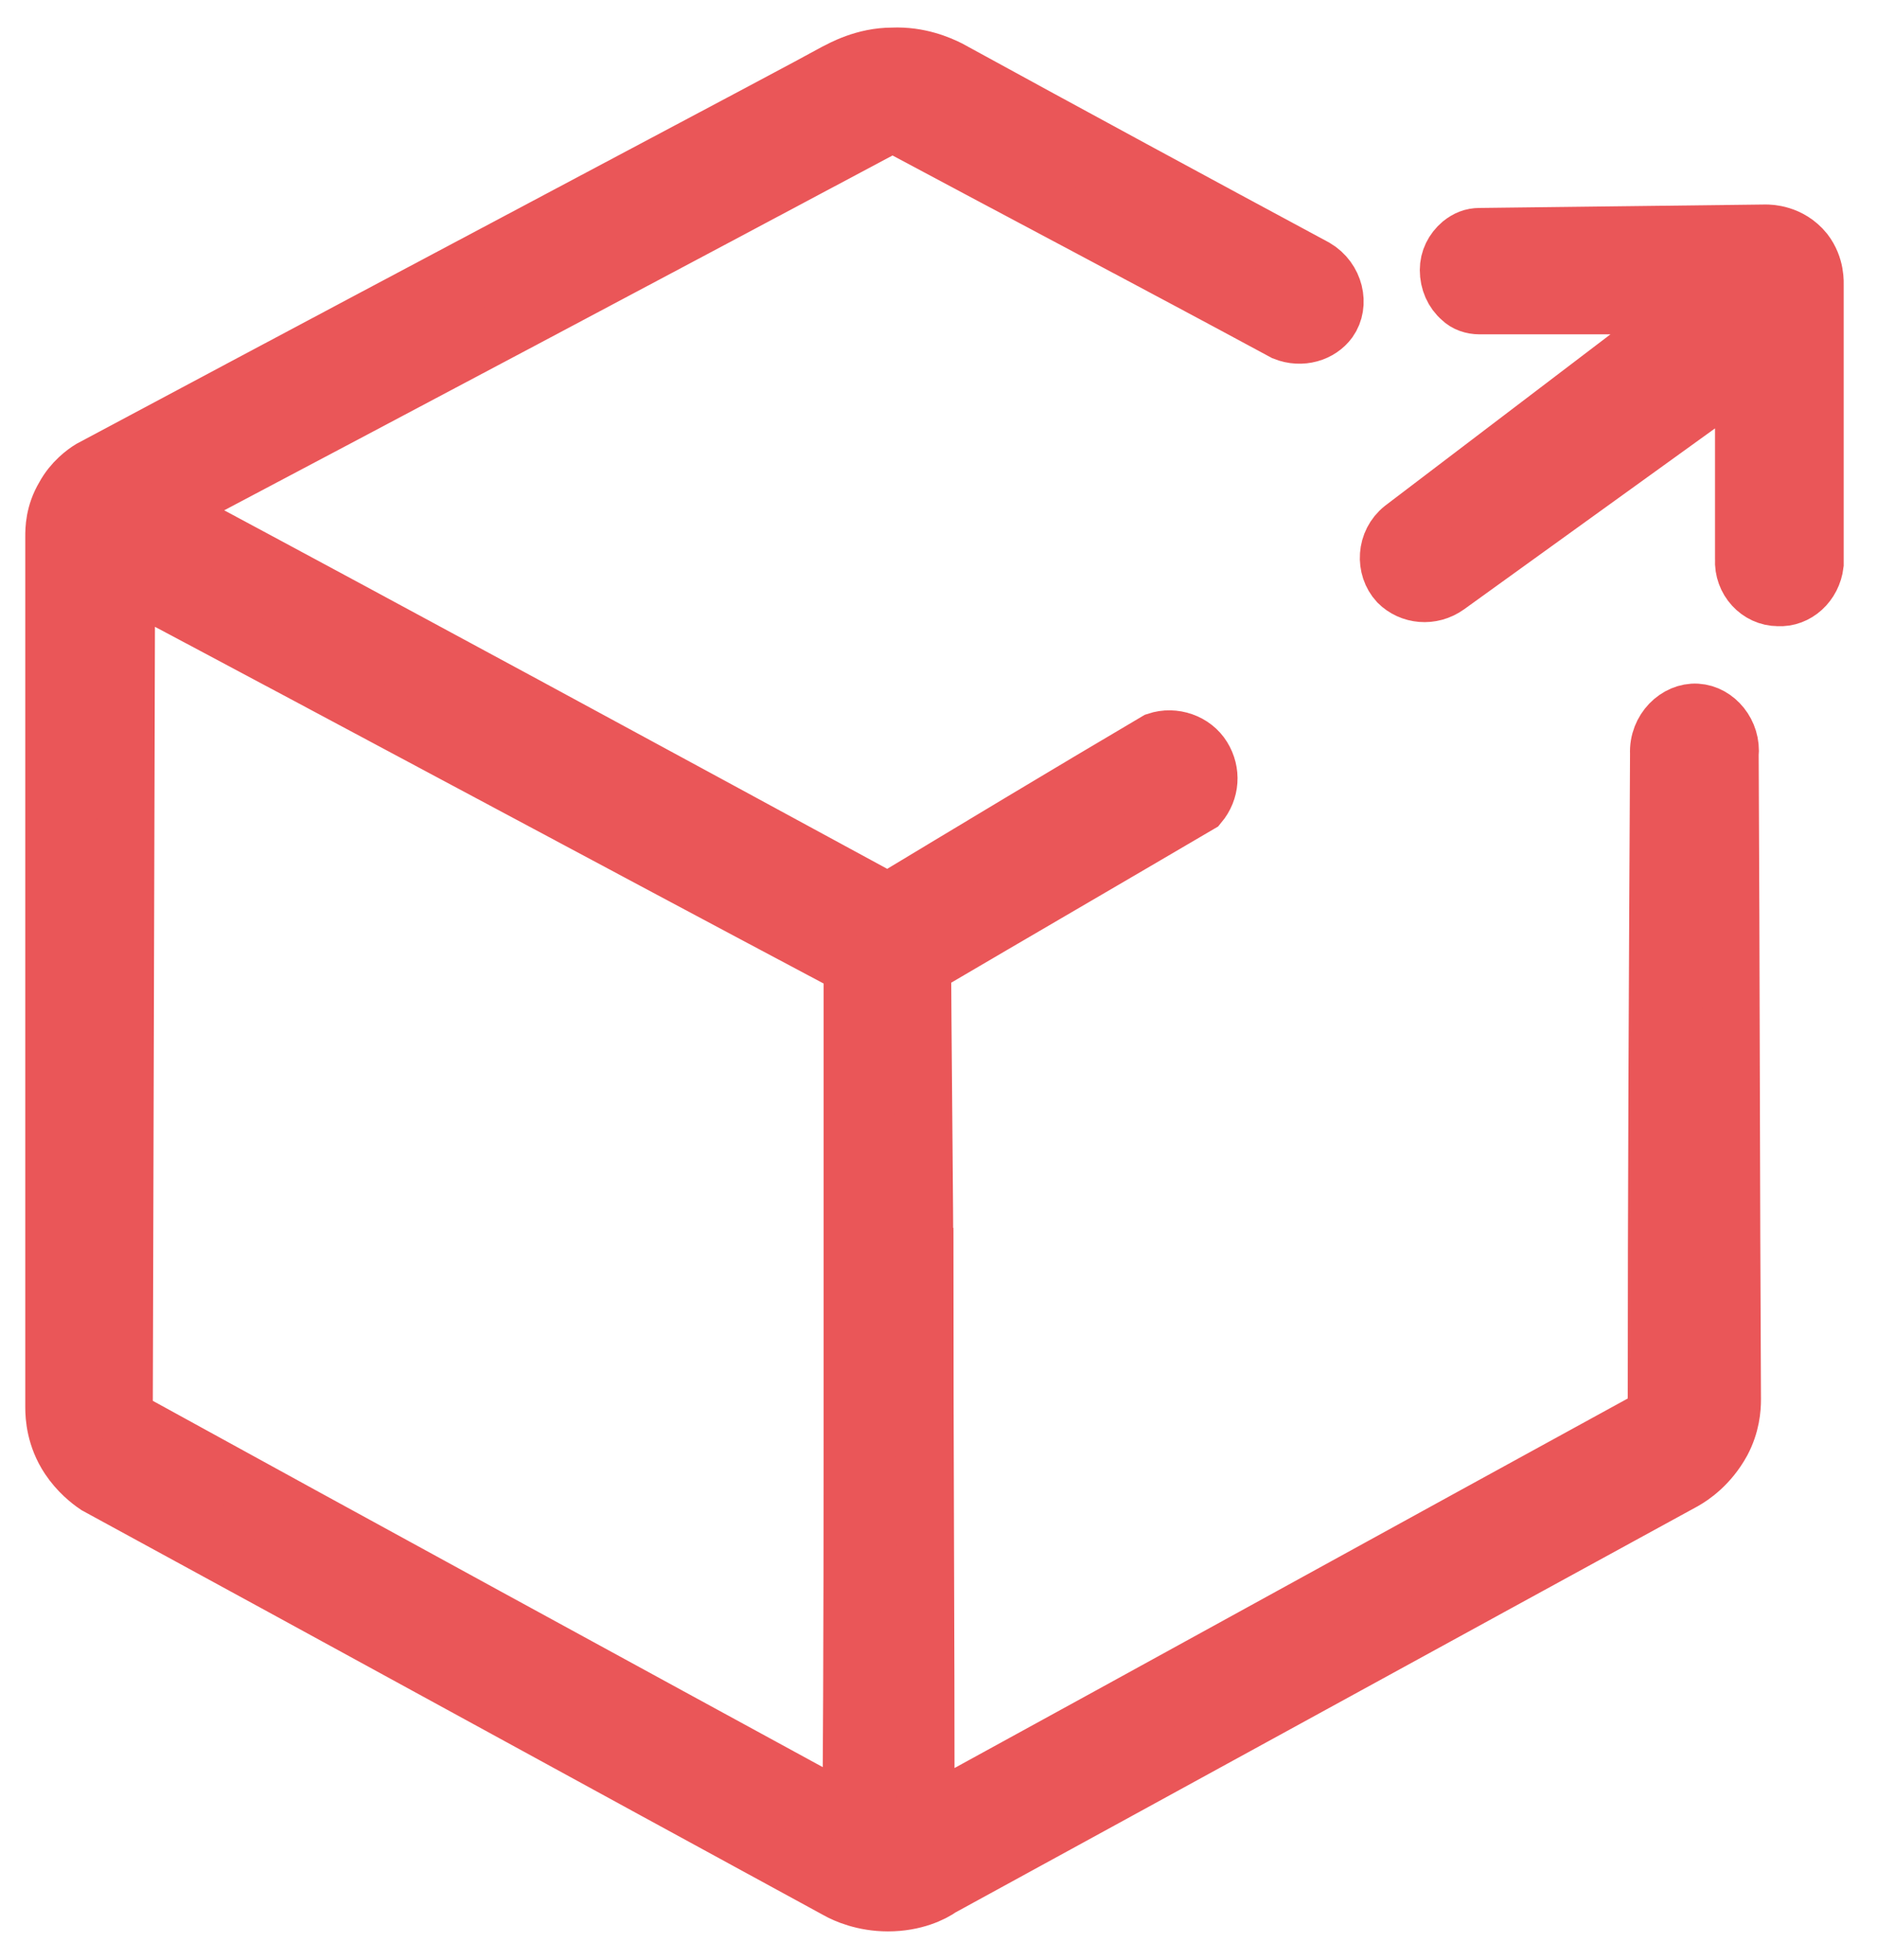 <?xml version="1.0" encoding="utf-8"?>
<!-- Generator: Adobe Illustrator 28.4.1, SVG Export Plug-In . SVG Version: 6.00 Build 0)  -->
<svg version="1.1" id="Livello_1" xmlns="http://www.w3.org/2000/svg" xmlns:xlink="http://www.w3.org/1999/xlink" x="0px" y="0px"
	 viewBox="0 0 163.4 170.6" style="enable-background:new 0 0 163.4 170.6;" xml:space="preserve">
<style type="text/css">
	.st0{fill:#EA5658;stroke:#EA5658;stroke-width:5;stroke-miterlimit:10;}
</style>
<g>
	<path class="st0" d="M72.7,6.3c-3.6,2-29.4,15.6-64.8,34.5c-0.5,0.3-1.6,1.1-2.3,2.4c-0.9,1.5-0.9,2.9-0.9,3.5v75.8
		c0,0.8,0.1,2.6,1.3,4.4c0.8,1.2,1.8,2,2.4,2.4c21.5,11.7,43,23.5,64.5,35.2c0.7,0.4,2.3,1.1,4.4,1.1c2.3,0,3.9-0.8,4.6-1.3
		c21.6-11.8,43.1-23.6,64.7-35.4c0.7-0.4,2.2-1.4,3.3-3.4c0.8-1.5,0.9-2.9,0.9-3.7c-0.1-18.7-0.1-37.4-0.2-56.1
		c0.2-1.9-1.2-3.6-2.9-3.7c-1.7-0.1-3.4,1.5-3.3,3.6c-0.1,19.2-0.2,38.4-0.2,57.6c-21.2,11.6-42.4,23.3-63.6,34.9
		c0-16.1-0.1-31.8-0.1-47.9c-2.4,0.7-4.7,1.9-6.3,6.3c0,13.8,0,27.7-0.1,41.5c-21.1-11.5-42.2-23-63.3-34.6l0.2-73
		c21.1,11.2,42.1,22.5,63.2,33.7c0,4.5,0,27.9,0,32.4c2-1.9,4.3-4.3,6.3-6.3c0-2.6-0.2-23.5-0.2-26.1c8-4.7,16.1-9.4,24.1-14.1
		c1-1.2,1.1-2.8,0.3-4.1c-0.8-1.3-2.5-1.9-4-1.4c-7.8,4.6-15.6,9.3-23.4,14c-21-11.4-42-22.8-63.1-34.1
		c21.2-11.2,42.3-22.4,63.5-33.7c11.4,6.1,22.8,12.1,34.1,18.2c1.5,0.6,3.1,0.1,3.9-1c1-1.4,0.5-3.6-1.2-4.6
		C103.9,17.6,93.2,11.8,82.6,6c-0.8-0.4-2.6-1.2-4.9-1.1C75.2,4.9,73.3,6,72.7,6.3L72.7,6.3z"/>
	<path class="st0" d="M151.8,32.4l0,16.3c-0.1,1.8,1.3,3.3,3,3.3c1.6,0.1,3-1.2,3.2-2.9l0-24.2c0-0.3,0.1-1.7-0.9-3
		c-1.3-1.6-3.1-1.6-3.4-1.6c-8.3,0.1-16.6,0.2-24.9,0.3c-0.6,0-1.1,0.2-1.6,0.6c-0.7,0.6-1.1,1.4-1.1,2.3l0,0c0,1,0.4,1.9,1.1,2.5
		c0.4,0.4,1,0.6,1.6,0.6l17.9,0c4.3-0.1,1.2-0.2,1.7-0.6c0,0-25.5,19.4-26.3,20c-1.5,1.2-1.6,3.4-0.4,4.7c1.1,1.1,2.9,1.3,4.3,0.3
		L151.8,32.4z"/>
</g>
</svg>
